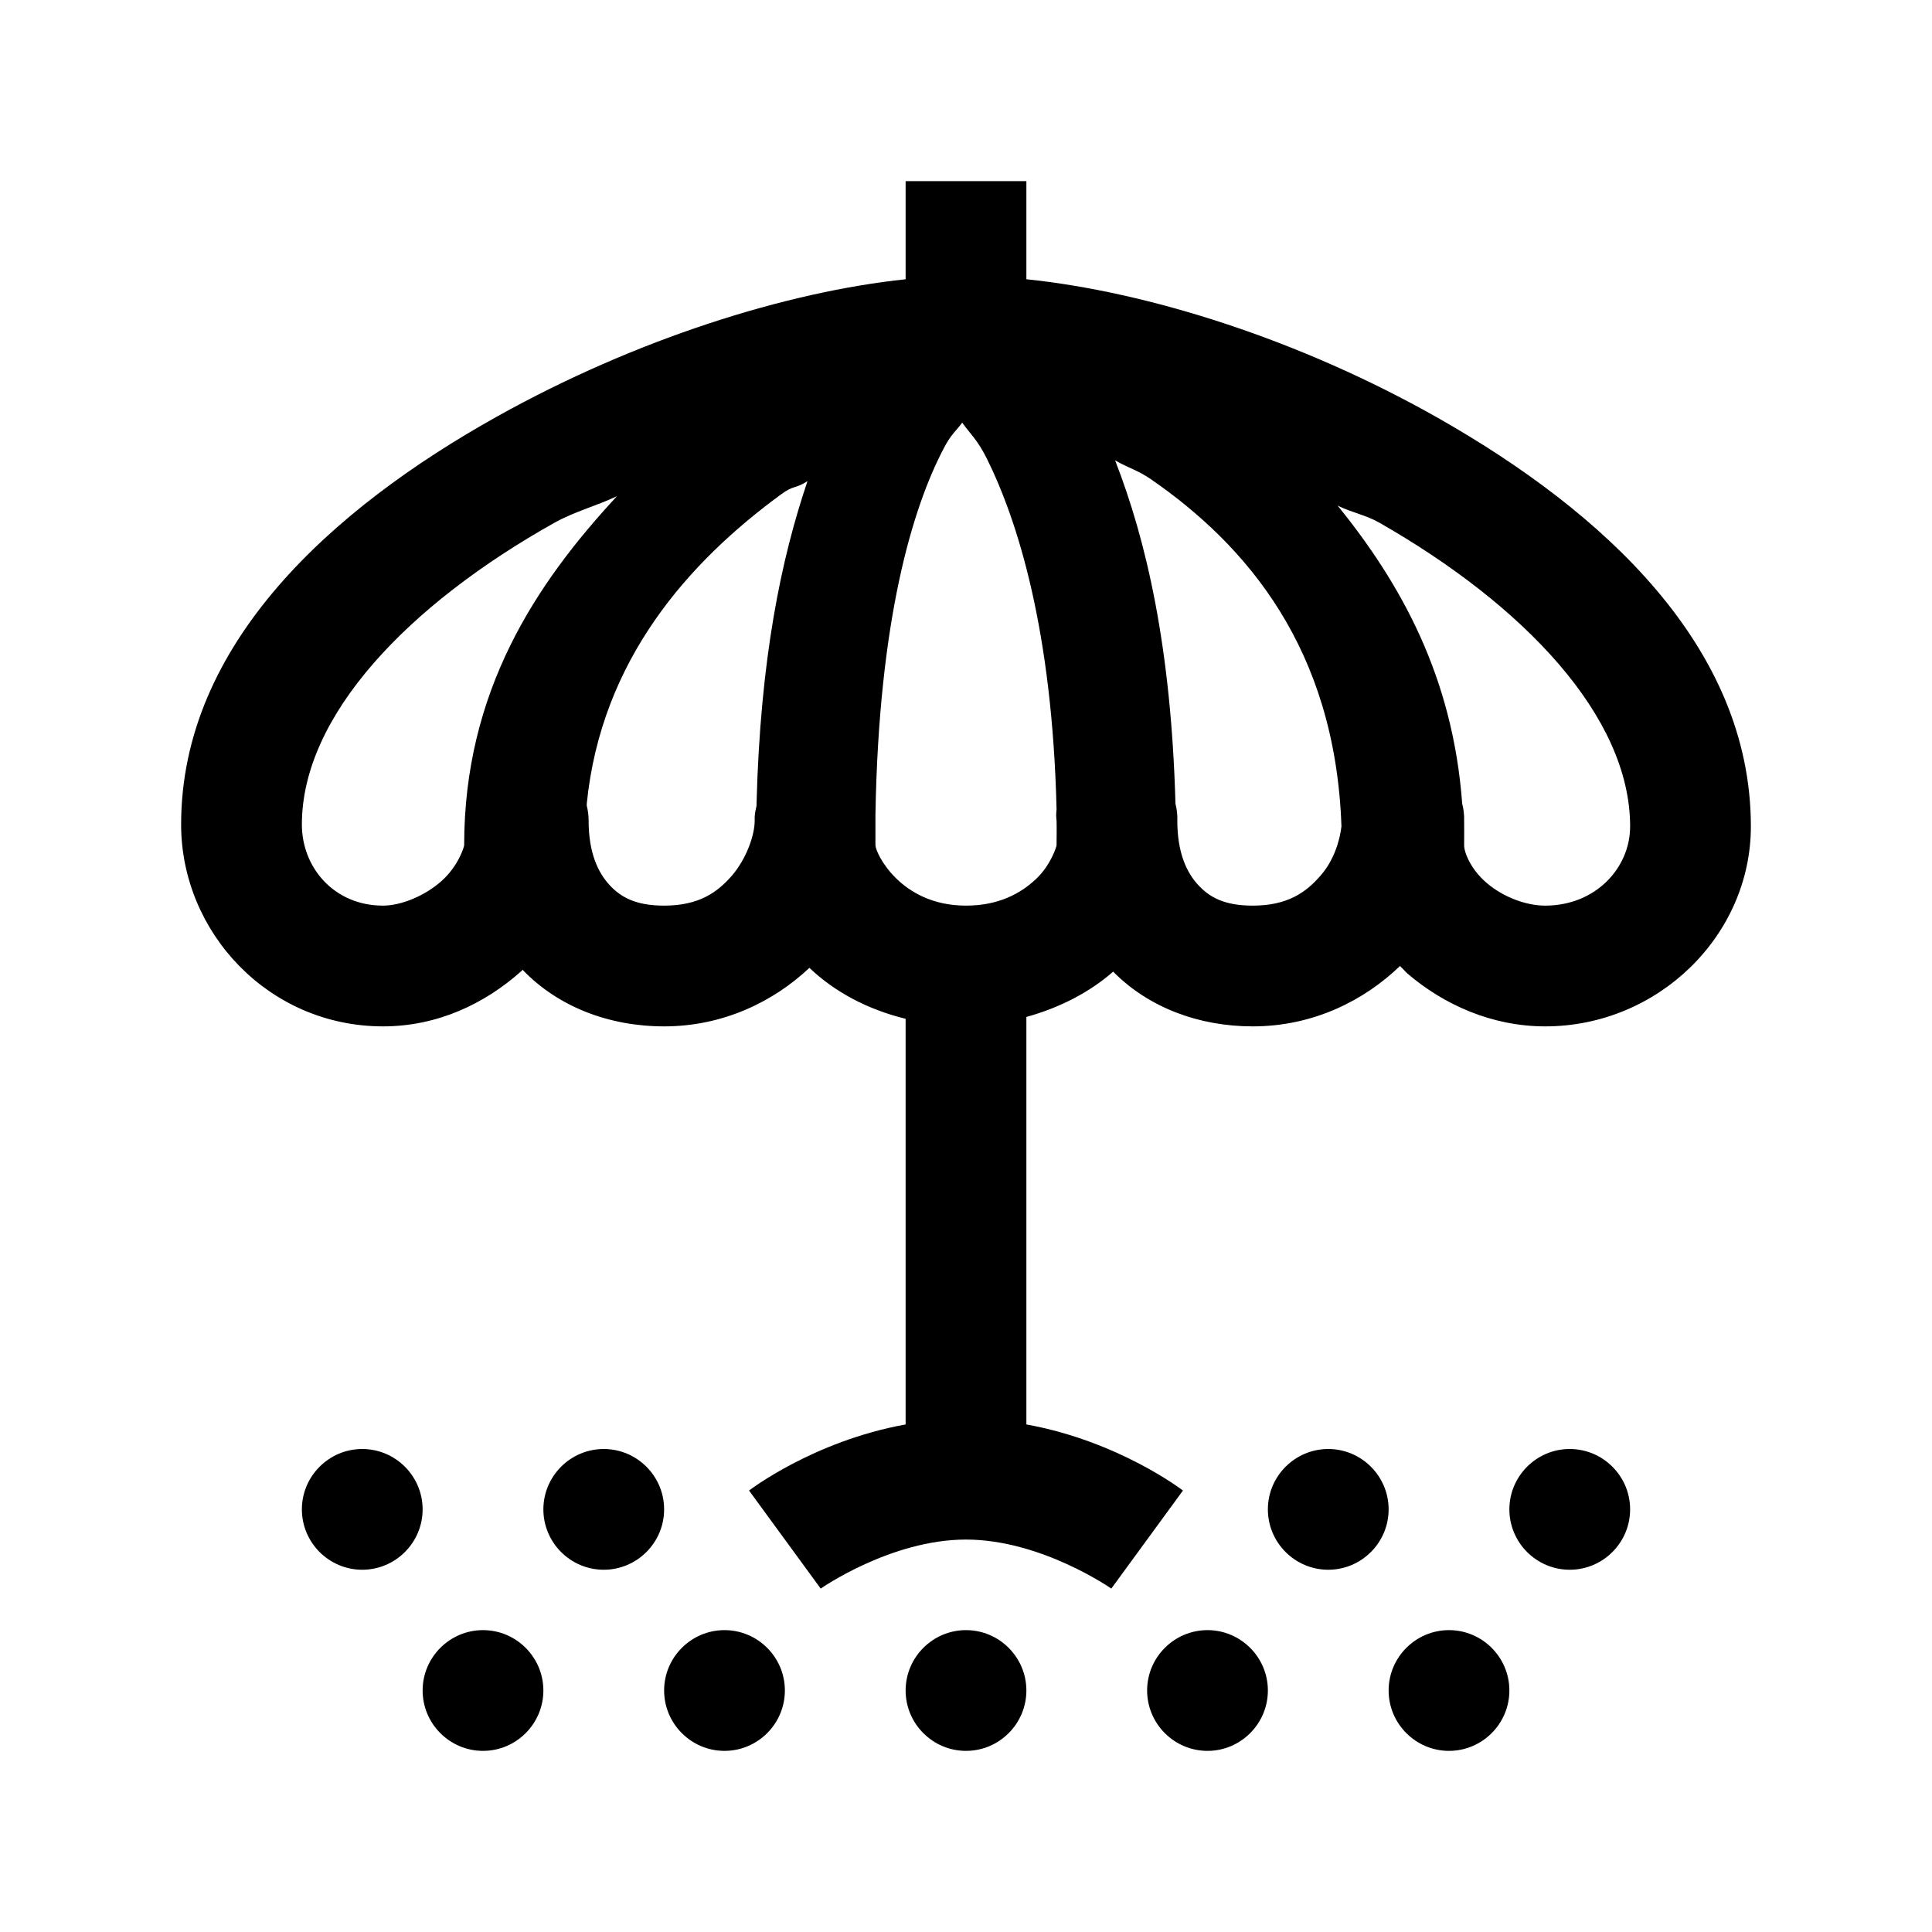 <svg width="24" height="24" viewBox="0 0 24 24" fill="none" xmlns="http://www.w3.org/2000/svg">
<path d="M11.25 2.25V3.469C9.779 3.624 7.904 4.207 6.164 5.18C4.128 6.319 2.25 7.998 2.25 10.242C2.25 11.581 3.337 12.75 4.758 12.75C5.438 12.75 6.023 12.466 6.469 12.07C6.478 12.065 6.483 12.056 6.492 12.047C6.932 12.507 7.567 12.75 8.25 12.75C8.991 12.75 9.615 12.437 10.055 12.023C10.365 12.319 10.773 12.539 11.25 12.656V17.695C10.099 17.903 9.305 18.516 9.305 18.516L10.195 19.734C10.195 19.734 11.065 19.125 12 19.125C12.935 19.125 13.805 19.734 13.805 19.734L14.695 18.516C14.695 18.516 13.901 17.903 12.75 17.695V12.633C13.172 12.516 13.541 12.322 13.828 12.07C14.268 12.516 14.892 12.75 15.562 12.75C16.318 12.75 16.951 12.425 17.391 12C17.423 12.029 17.452 12.065 17.484 12.094C17.939 12.483 18.536 12.75 19.195 12.75C20.596 12.75 21.75 11.622 21.75 10.266C21.75 8.027 19.904 6.354 17.883 5.203C16.154 4.219 14.256 3.624 12.75 3.469V2.25H11.25ZM11.953 5.25C12.053 5.391 12.141 5.461 12.258 5.695C12.642 6.469 13.072 7.831 13.125 10.055C13.119 10.102 13.119 10.148 13.125 10.195C13.128 10.298 13.125 10.395 13.125 10.5C13.125 10.512 13.058 10.743 12.867 10.922C12.677 11.101 12.401 11.25 12 11.25C11.183 11.25 10.875 10.594 10.875 10.5C10.875 10.395 10.875 10.298 10.875 10.195C10.875 10.172 10.875 10.148 10.875 10.125C10.916 7.679 11.341 6.302 11.719 5.578C11.812 5.396 11.871 5.361 11.953 5.25ZM13.852 5.719C14.01 5.81 14.136 5.842 14.297 5.953C15.477 6.768 16.588 8.051 16.664 10.266C16.644 10.441 16.57 10.688 16.406 10.875C16.225 11.086 15.993 11.25 15.562 11.25C15.208 11.25 15.023 11.145 14.883 10.992C14.742 10.84 14.625 10.594 14.625 10.195C14.628 10.125 14.619 10.052 14.602 9.984C14.549 8.042 14.238 6.706 13.852 5.719ZM10.031 5.977C9.706 6.938 9.445 8.174 9.398 9.984C9.398 9.993 9.398 9.999 9.398 10.008C9.387 10.055 9.378 10.102 9.375 10.148C9.375 10.163 9.375 10.181 9.375 10.195C9.375 10.371 9.275 10.664 9.094 10.875C8.912 11.086 8.681 11.25 8.25 11.25C7.896 11.25 7.711 11.145 7.57 10.992C7.43 10.84 7.312 10.594 7.312 10.195C7.312 10.131 7.304 10.069 7.289 10.008C7.289 9.999 7.289 9.993 7.289 9.984C7.468 8.197 8.555 6.981 9.703 6.141C9.867 6.021 9.87 6.079 10.031 5.977ZM7.664 6.164C6.656 7.251 5.766 8.587 5.766 10.5C5.766 10.518 5.695 10.758 5.484 10.945C5.273 11.133 4.978 11.25 4.758 11.25C4.151 11.25 3.75 10.778 3.75 10.242C3.75 8.889 5.074 7.509 6.891 6.492C7.14 6.354 7.403 6.287 7.664 6.164ZM16.617 6.281C16.787 6.366 16.969 6.398 17.133 6.492C18.932 7.518 20.25 8.903 20.25 10.266C20.25 10.784 19.819 11.25 19.195 11.25C18.955 11.25 18.671 11.142 18.469 10.969C18.267 10.796 18.188 10.588 18.188 10.5C18.188 10.395 18.19 10.295 18.188 10.195C18.19 10.125 18.182 10.052 18.164 9.984C18.047 8.394 17.394 7.242 16.617 6.281ZM4.5 18C4.087 18 3.75 18.337 3.75 18.75C3.75 19.163 4.087 19.5 4.5 19.5C4.913 19.5 5.25 19.163 5.25 18.75C5.25 18.337 4.913 18 4.5 18ZM7.5 18C7.087 18 6.75 18.337 6.75 18.75C6.75 19.163 7.087 19.5 7.5 19.5C7.913 19.5 8.25 19.163 8.25 18.75C8.25 18.337 7.913 18 7.5 18ZM16.5 18C16.087 18 15.75 18.337 15.75 18.75C15.75 19.163 16.087 19.5 16.5 19.5C16.913 19.5 17.25 19.163 17.25 18.75C17.25 18.337 16.913 18 16.5 18ZM19.5 18C19.087 18 18.75 18.337 18.75 18.75C18.75 19.163 19.087 19.5 19.5 19.5C19.913 19.5 20.25 19.163 20.25 18.75C20.25 18.337 19.913 18 19.5 18ZM6 20.25C5.587 20.25 5.25 20.587 5.25 21C5.25 21.413 5.587 21.75 6 21.75C6.413 21.75 6.75 21.413 6.75 21C6.75 20.587 6.413 20.25 6 20.25ZM9 20.25C8.587 20.25 8.25 20.587 8.25 21C8.25 21.413 8.587 21.75 9 21.75C9.413 21.75 9.75 21.413 9.75 21C9.75 20.587 9.413 20.25 9 20.25ZM12 20.25C11.587 20.25 11.25 20.587 11.25 21C11.25 21.413 11.587 21.75 12 21.75C12.413 21.75 12.75 21.413 12.75 21C12.75 20.587 12.413 20.25 12 20.25ZM15 20.25C14.587 20.25 14.25 20.587 14.25 21C14.25 21.413 14.587 21.75 15 21.75C15.413 21.75 15.75 21.413 15.75 21C15.75 20.587 15.413 20.25 15 20.25ZM18 20.25C17.587 20.25 17.25 20.587 17.25 21C17.25 21.413 17.587 21.75 18 21.75C18.413 21.75 18.75 21.413 18.75 21C18.75 20.587 18.413 20.25 18 20.25Z" fill="black"/>
</svg>
